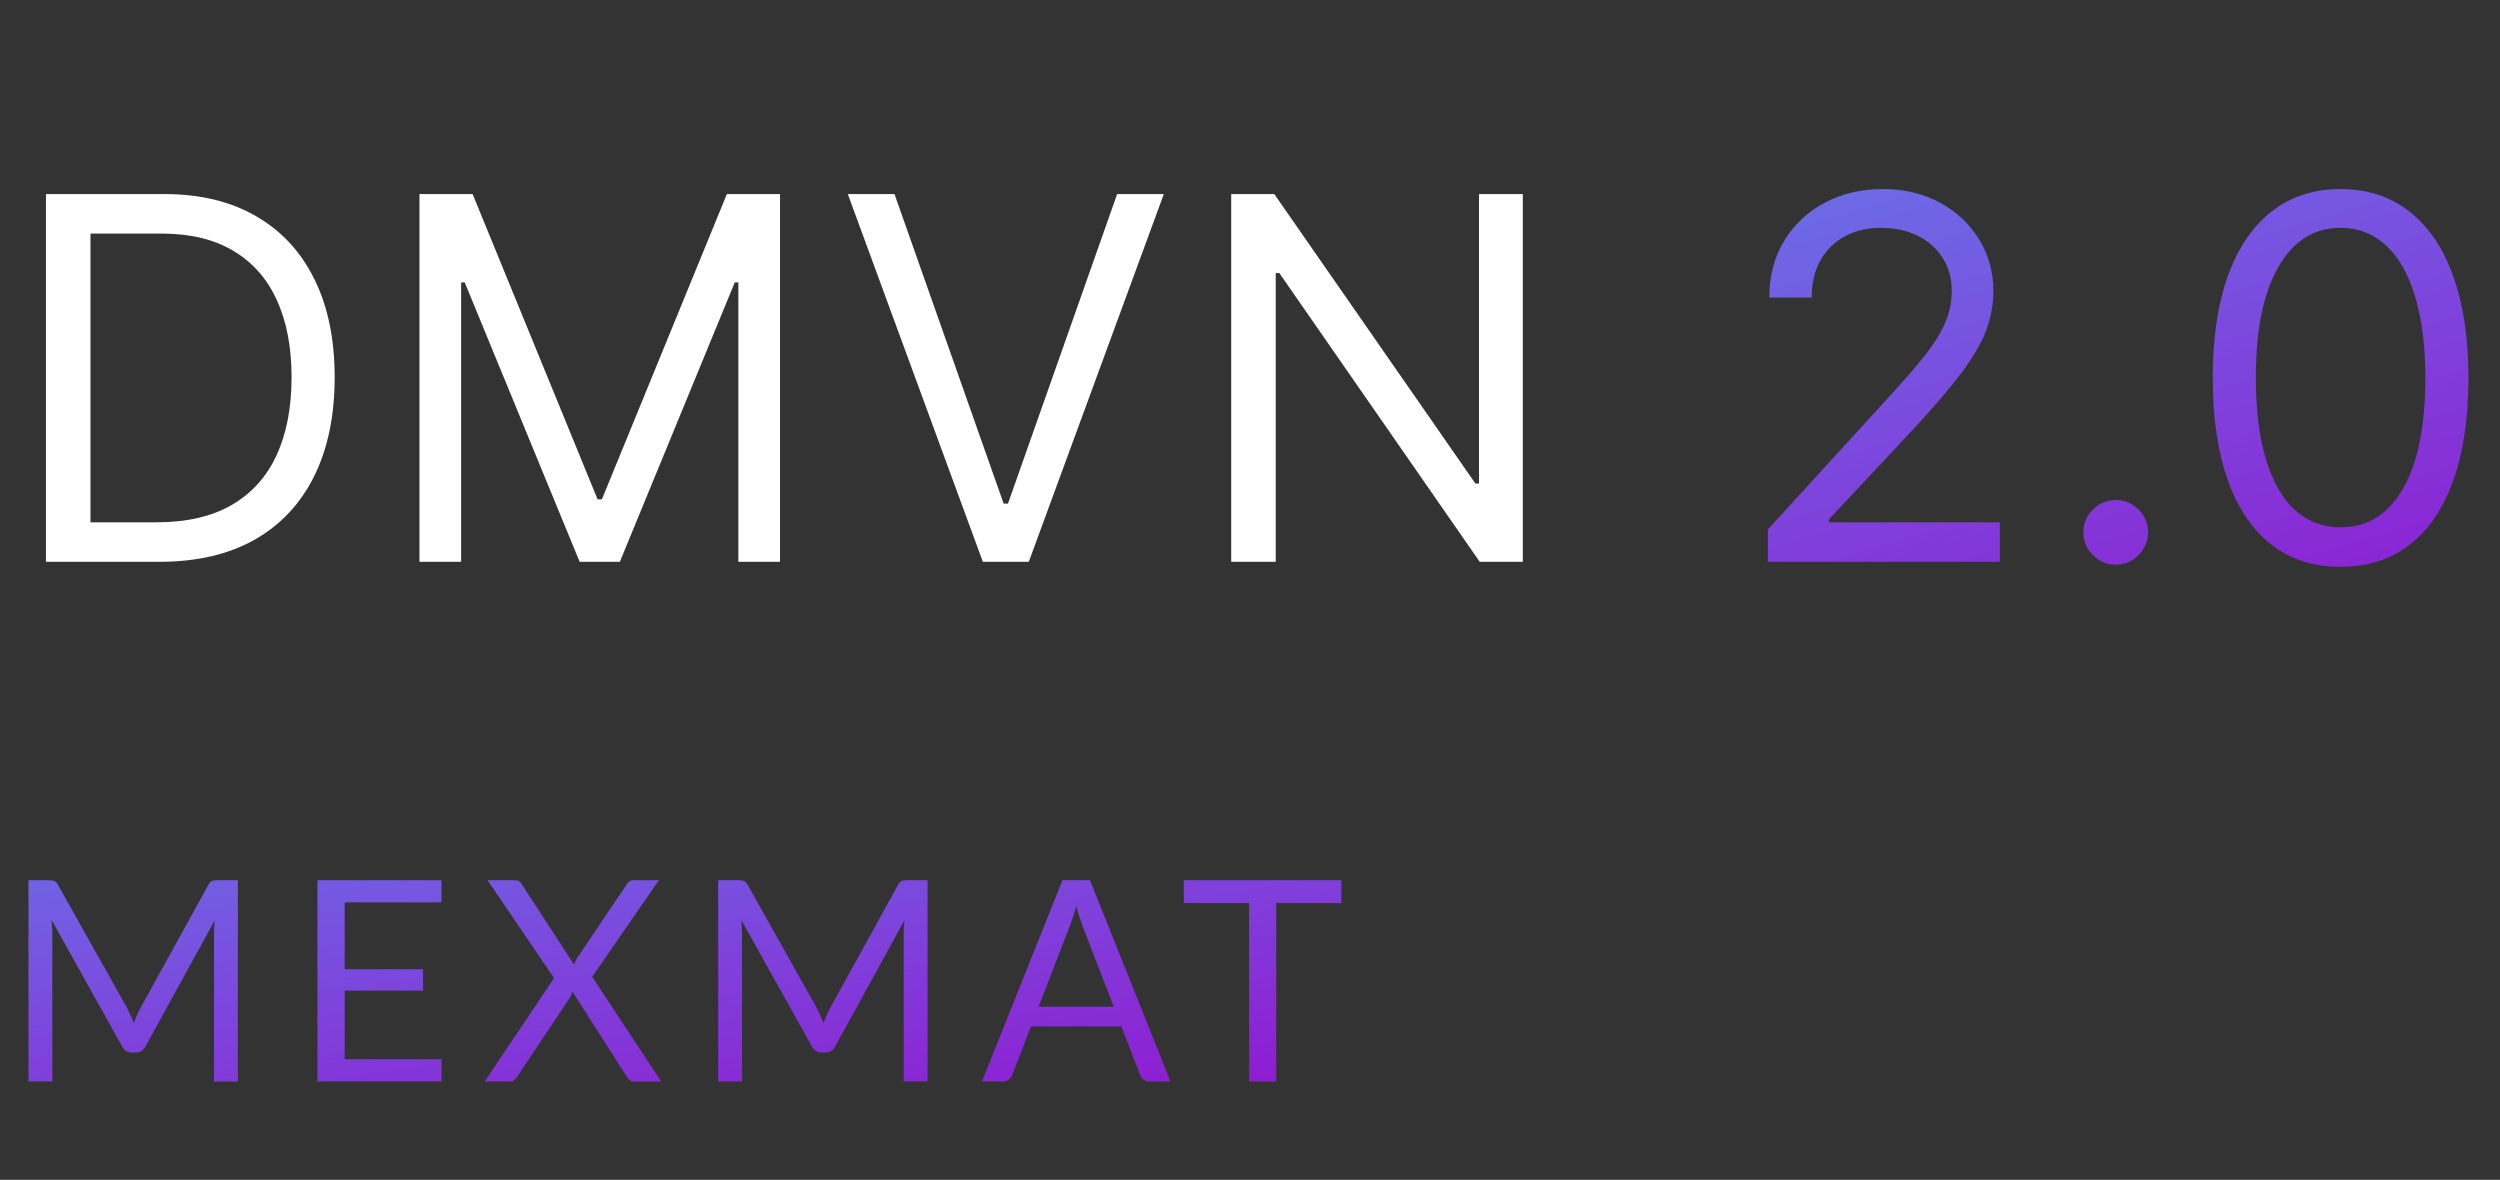 <svg width="178" height="84" viewBox="0 0 178 84" fill="none" xmlns="http://www.w3.org/2000/svg">
<rect x="0" y="0" width="178" height="84" fill="#333333" stroke="none"/>
<path d="M11.351 40H3.272V13.818H11.709C14.249 13.818 16.422 14.342 18.229 15.391C20.036 16.43 21.421 17.926 22.384 19.878C23.347 21.821 23.828 24.148 23.828 26.858C23.828 29.585 23.343 31.933 22.371 33.902C21.399 35.862 19.985 37.371 18.127 38.428C16.269 39.476 14.01 40 11.351 40ZM6.442 37.188H11.147C13.311 37.188 15.105 36.77 16.529 35.935C17.952 35.099 19.013 33.91 19.712 32.368C20.411 30.825 20.76 28.989 20.76 26.858C20.76 24.744 20.415 22.925 19.725 21.399C19.034 19.865 18.003 18.689 16.631 17.871C15.259 17.044 13.55 16.631 11.505 16.631H6.442V37.188ZM29.867 13.818H33.651L42.548 35.551H42.855L51.753 13.818H55.537V40H52.571V20.108H52.315L44.134 40H41.27L33.088 20.108H32.833V40H29.867V13.818ZM63.688 13.818L71.46 35.858H71.767L79.54 13.818H82.864L73.25 40H69.978L60.364 13.818H63.688ZM108.423 13.818V40H105.355L91.088 19.443H90.832V40H87.662V13.818H90.73L105.048 34.426H105.304V13.818H108.423Z" fill="white"/>
<path d="M125.872 40V37.699L134.514 28.239C135.529 27.131 136.364 26.168 137.02 25.349C137.676 24.523 138.162 23.747 138.477 23.023C138.801 22.29 138.963 21.523 138.963 20.722C138.963 19.801 138.742 19.004 138.298 18.331C137.864 17.658 137.267 17.138 136.509 16.771C135.75 16.405 134.898 16.222 133.952 16.222C132.946 16.222 132.068 16.43 131.318 16.848C130.577 17.257 130.002 17.832 129.592 18.574C129.192 19.315 128.992 20.185 128.992 21.182H125.975C125.975 19.648 126.328 18.301 127.036 17.142C127.743 15.983 128.706 15.079 129.925 14.432C131.152 13.784 132.529 13.46 134.054 13.46C135.588 13.46 136.948 13.784 138.132 14.432C139.317 15.079 140.246 15.953 140.919 17.053C141.592 18.152 141.929 19.375 141.929 20.722C141.929 21.685 141.754 22.626 141.405 23.547C141.064 24.459 140.467 25.477 139.615 26.602C138.771 27.719 137.6 29.082 136.1 30.693L130.219 36.983V37.188H142.389V40H125.872ZM150.639 40.205C150.008 40.205 149.467 39.979 149.016 39.527C148.564 39.075 148.338 38.534 148.338 37.903C148.338 37.273 148.564 36.731 149.016 36.28C149.467 35.828 150.008 35.602 150.639 35.602C151.27 35.602 151.811 35.828 152.263 36.28C152.714 36.731 152.94 37.273 152.94 37.903C152.94 38.321 152.834 38.705 152.621 39.054C152.416 39.403 152.139 39.685 151.79 39.898C151.449 40.102 151.065 40.205 150.639 40.205ZM166.649 40.358C164.723 40.358 163.082 39.834 161.727 38.785C160.372 37.729 159.336 36.199 158.62 34.196C157.905 32.185 157.547 29.756 157.547 26.909C157.547 24.079 157.905 21.663 158.62 19.66C159.345 17.649 160.385 16.115 161.74 15.058C163.103 13.993 164.74 13.46 166.649 13.46C168.558 13.46 170.19 13.993 171.545 15.058C172.909 16.115 173.949 17.649 174.665 19.66C175.389 21.663 175.751 24.079 175.751 26.909C175.751 29.756 175.393 32.185 174.677 34.196C173.961 36.199 172.926 37.729 171.571 38.785C170.216 39.834 168.575 40.358 166.649 40.358ZM166.649 37.545C168.558 37.545 170.041 36.625 171.098 34.784C172.155 32.943 172.683 30.318 172.683 26.909C172.683 24.642 172.44 22.712 171.954 21.118C171.477 19.524 170.787 18.31 169.883 17.474C168.988 16.639 167.91 16.222 166.649 16.222C164.757 16.222 163.278 17.155 162.213 19.021C161.147 20.879 160.615 23.509 160.615 26.909C160.615 29.176 160.853 31.102 161.331 32.688C161.808 34.273 162.494 35.479 163.389 36.305C164.292 37.132 165.379 37.545 166.649 37.545Z" fill="url(#paint0_linear_4021_922)"/>
<path d="M16.937 62.67V77H15.237V66.47C15.237 66.33 15.241 66.18 15.247 66.02C15.261 65.86 15.274 65.697 15.287 65.53L10.367 74.49C10.214 74.79 9.981 74.94 9.667 74.94H9.387C9.074 74.94 8.841 74.79 8.687 74.49L3.667 65.49C3.707 65.843 3.727 66.17 3.727 66.47V77H2.027V62.67H3.457C3.631 62.67 3.764 62.687 3.857 62.72C3.951 62.753 4.041 62.847 4.127 63L9.077 71.82C9.157 71.98 9.234 72.147 9.307 72.32C9.387 72.493 9.461 72.67 9.527 72.85C9.594 72.67 9.664 72.493 9.737 72.32C9.811 72.14 9.891 71.97 9.977 71.81L14.837 63C14.917 62.847 15.004 62.753 15.097 62.72C15.197 62.687 15.334 62.67 15.507 62.67H16.937ZM31.442 75.42L31.431 77H22.602V62.67H31.431V64.25H24.541V69.01H30.122V70.53H24.541V75.42H31.442ZM47.075 77H45.154C45.008 77 44.891 76.963 44.804 76.89C44.724 76.81 44.658 76.723 44.605 76.63L40.764 70.61C40.711 70.77 40.651 70.907 40.584 71.02L36.844 76.63C36.778 76.723 36.705 76.81 36.624 76.89C36.551 76.963 36.448 77 36.315 77H34.514L39.444 69.64L34.715 62.67H36.645C36.785 62.67 36.888 62.693 36.955 62.74C37.021 62.787 37.081 62.853 37.135 62.94L40.874 68.68C40.921 68.54 40.991 68.387 41.084 68.22L44.614 62.98C44.668 62.887 44.731 62.813 44.804 62.76C44.878 62.7 44.965 62.67 45.065 62.67H46.914L42.164 69.55L47.075 77ZM66.043 62.67V77H64.343V66.47C64.343 66.33 64.346 66.18 64.353 66.02C64.366 65.86 64.379 65.697 64.393 65.53L59.473 74.49C59.319 74.79 59.086 74.94 58.773 74.94H58.493C58.179 74.94 57.946 74.79 57.793 74.49L52.773 65.49C52.813 65.843 52.833 66.17 52.833 66.47V77H51.133V62.67H52.563C52.736 62.67 52.869 62.687 52.963 62.72C53.056 62.753 53.146 62.847 53.233 63L58.183 71.82C58.263 71.98 58.339 72.147 58.413 72.32C58.493 72.493 58.566 72.67 58.633 72.85C58.699 72.67 58.769 72.493 58.843 72.32C58.916 72.14 58.996 71.97 59.083 71.81L63.943 63C64.023 62.847 64.109 62.753 64.203 62.72C64.303 62.687 64.439 62.67 64.613 62.67H66.043ZM79.297 71.68L77.047 65.85C76.98 65.677 76.91 65.477 76.837 65.25C76.764 65.017 76.694 64.77 76.627 64.51C76.487 65.05 76.344 65.5 76.197 65.86L73.947 71.68H79.297ZM83.337 77H81.837C81.664 77 81.524 76.957 81.417 76.87C81.31 76.783 81.23 76.673 81.177 76.54L79.837 73.08H73.407L72.067 76.54C72.027 76.66 71.95 76.767 71.837 76.86C71.724 76.953 71.58 77 71.407 77H69.917L75.647 62.67H77.607L83.337 77ZM95.506 64.3H90.866V77H88.936V64.3H84.286V62.67H95.506V64.3Z" fill="url(#paint1_linear_4021_922)"/>
<defs>
<linearGradient id="paint0_linear_4021_922" x1="0" y1="0" x2="30.003" y2="98.898" gradientUnits="userSpaceOnUse">
<stop stop-color="#43CBFF"/>
<stop offset="1" stop-color="#9708CC"/>
</linearGradient>
<linearGradient id="paint1_linear_4021_922" x1="-26.838" y1="25.552" x2="-15.251" y2="101.32" gradientUnits="userSpaceOnUse">
<stop stop-color="#43CBFF"/>
<stop offset="1" stop-color="#9708CC"/>
</linearGradient>
</defs>
</svg>
